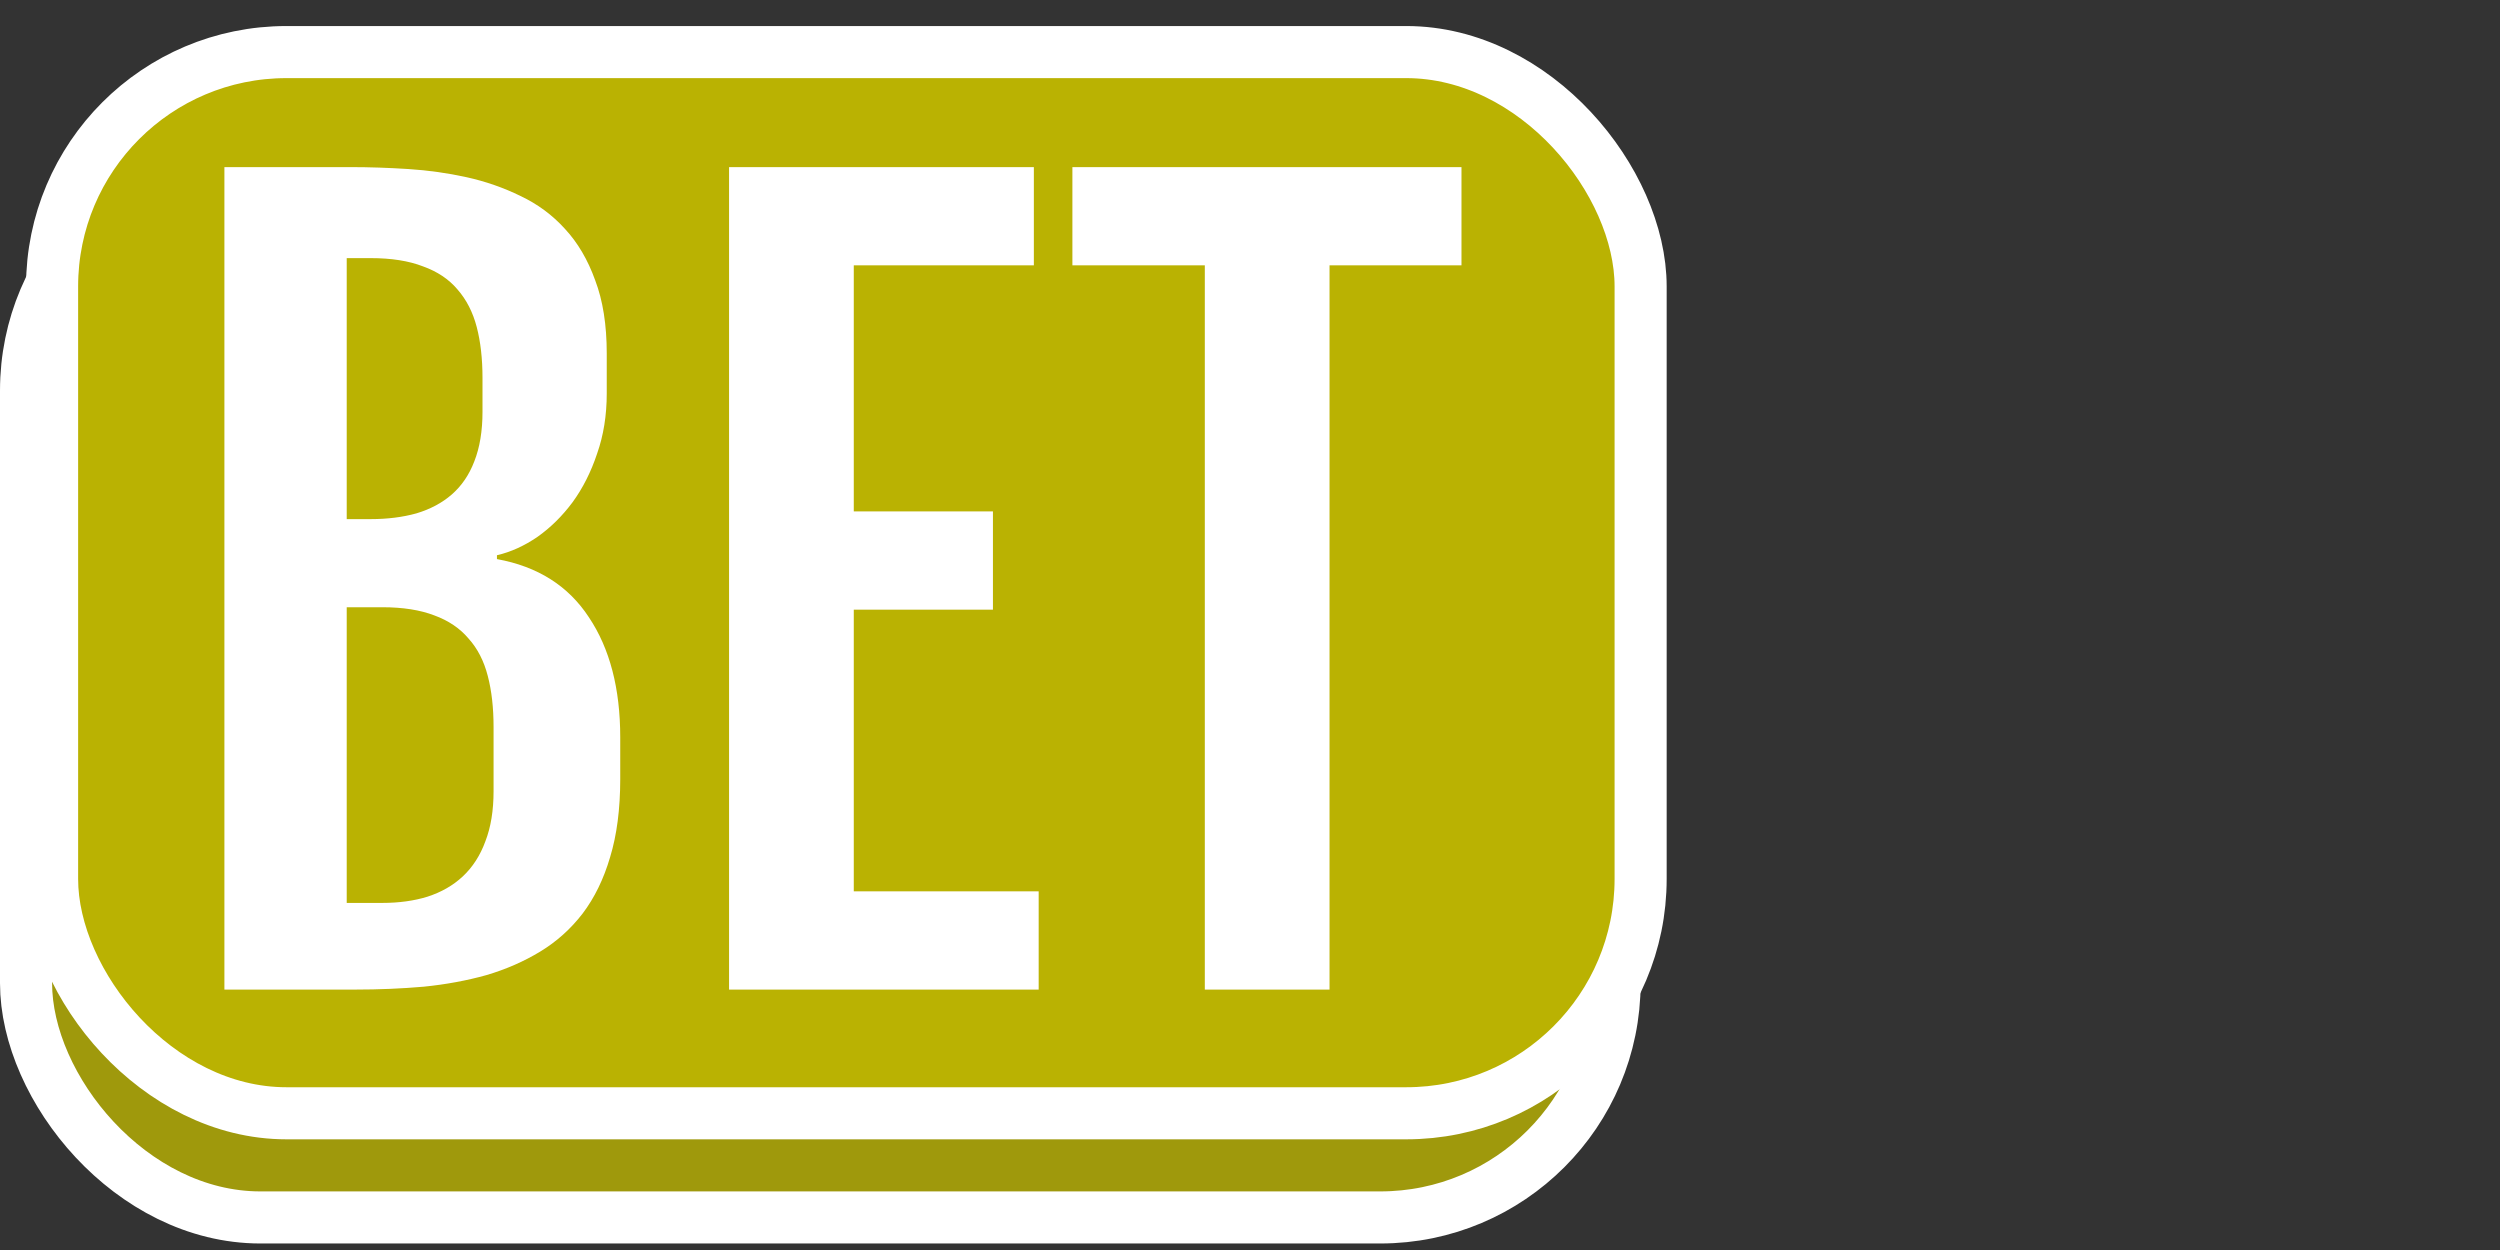 <svg width="96" height="48" viewBox="0 0 96 48" fill="none" xmlns="http://www.w3.org/2000/svg">
<rect x="0" y="0" width="96" height="48" fill="#333333" stroke="none"/>
<rect x="1" y="6" width="61" height="40.75" rx="9" fill="#9F990C" stroke="white" stroke-width="2"/>
<rect x="2" y="2" width="61" height="40.75" rx="9" fill="#BAB202" stroke="white" stroke-width="2"/>
<path d="M8.617 6.417H13.462C14.177 6.417 14.916 6.442 15.681 6.491C16.445 6.54 17.191 6.645 17.918 6.805C18.645 6.966 19.336 7.206 19.989 7.527C20.642 7.835 21.209 8.254 21.69 8.784C22.183 9.314 22.572 9.974 22.855 10.763C23.151 11.539 23.299 12.476 23.299 13.573V15.108C23.299 15.946 23.176 16.717 22.929 17.419C22.695 18.122 22.381 18.745 21.986 19.287C21.591 19.817 21.142 20.261 20.636 20.618C20.131 20.963 19.613 21.198 19.083 21.321V21.469C20.648 21.753 21.826 22.498 22.615 23.706C23.416 24.902 23.817 26.437 23.817 28.311V29.919C23.817 31.066 23.687 32.064 23.428 32.915C23.182 33.753 22.831 34.474 22.374 35.078C21.918 35.67 21.376 36.157 20.747 36.539C20.118 36.921 19.428 37.223 18.676 37.445C17.924 37.655 17.123 37.803 16.272 37.889C15.422 37.963 14.546 38 13.646 38H8.617V6.417ZM14.238 19.934C14.879 19.934 15.465 19.86 15.995 19.712C16.525 19.552 16.975 19.312 17.345 18.991C17.727 18.658 18.017 18.233 18.214 17.715C18.423 17.185 18.528 16.55 18.528 15.811V14.516C18.528 13.777 18.454 13.123 18.306 12.556C18.158 11.989 17.912 11.508 17.567 11.114C17.234 10.719 16.79 10.424 16.235 10.226C15.693 10.017 15.027 9.912 14.238 9.912H13.314V19.934H14.238ZM14.682 34.672C15.323 34.672 15.902 34.592 16.42 34.431C16.95 34.259 17.4 34 17.77 33.655C18.152 33.297 18.442 32.847 18.639 32.305C18.849 31.762 18.953 31.121 18.953 30.382V27.922C18.953 27.183 18.88 26.529 18.732 25.962C18.584 25.383 18.337 24.902 17.992 24.52C17.659 24.125 17.221 23.83 16.679 23.632C16.137 23.423 15.471 23.318 14.682 23.318H13.314V34.672H14.682ZM27.996 6.417H39.7V10.189H32.785V19.638H38.129V23.41H32.785V34.228H39.885V38H27.996V6.417ZM46.265 10.189H41.18V6.417H56.121V10.189H51.054V38H46.265V10.189Z" fill="white"/>
</svg>
